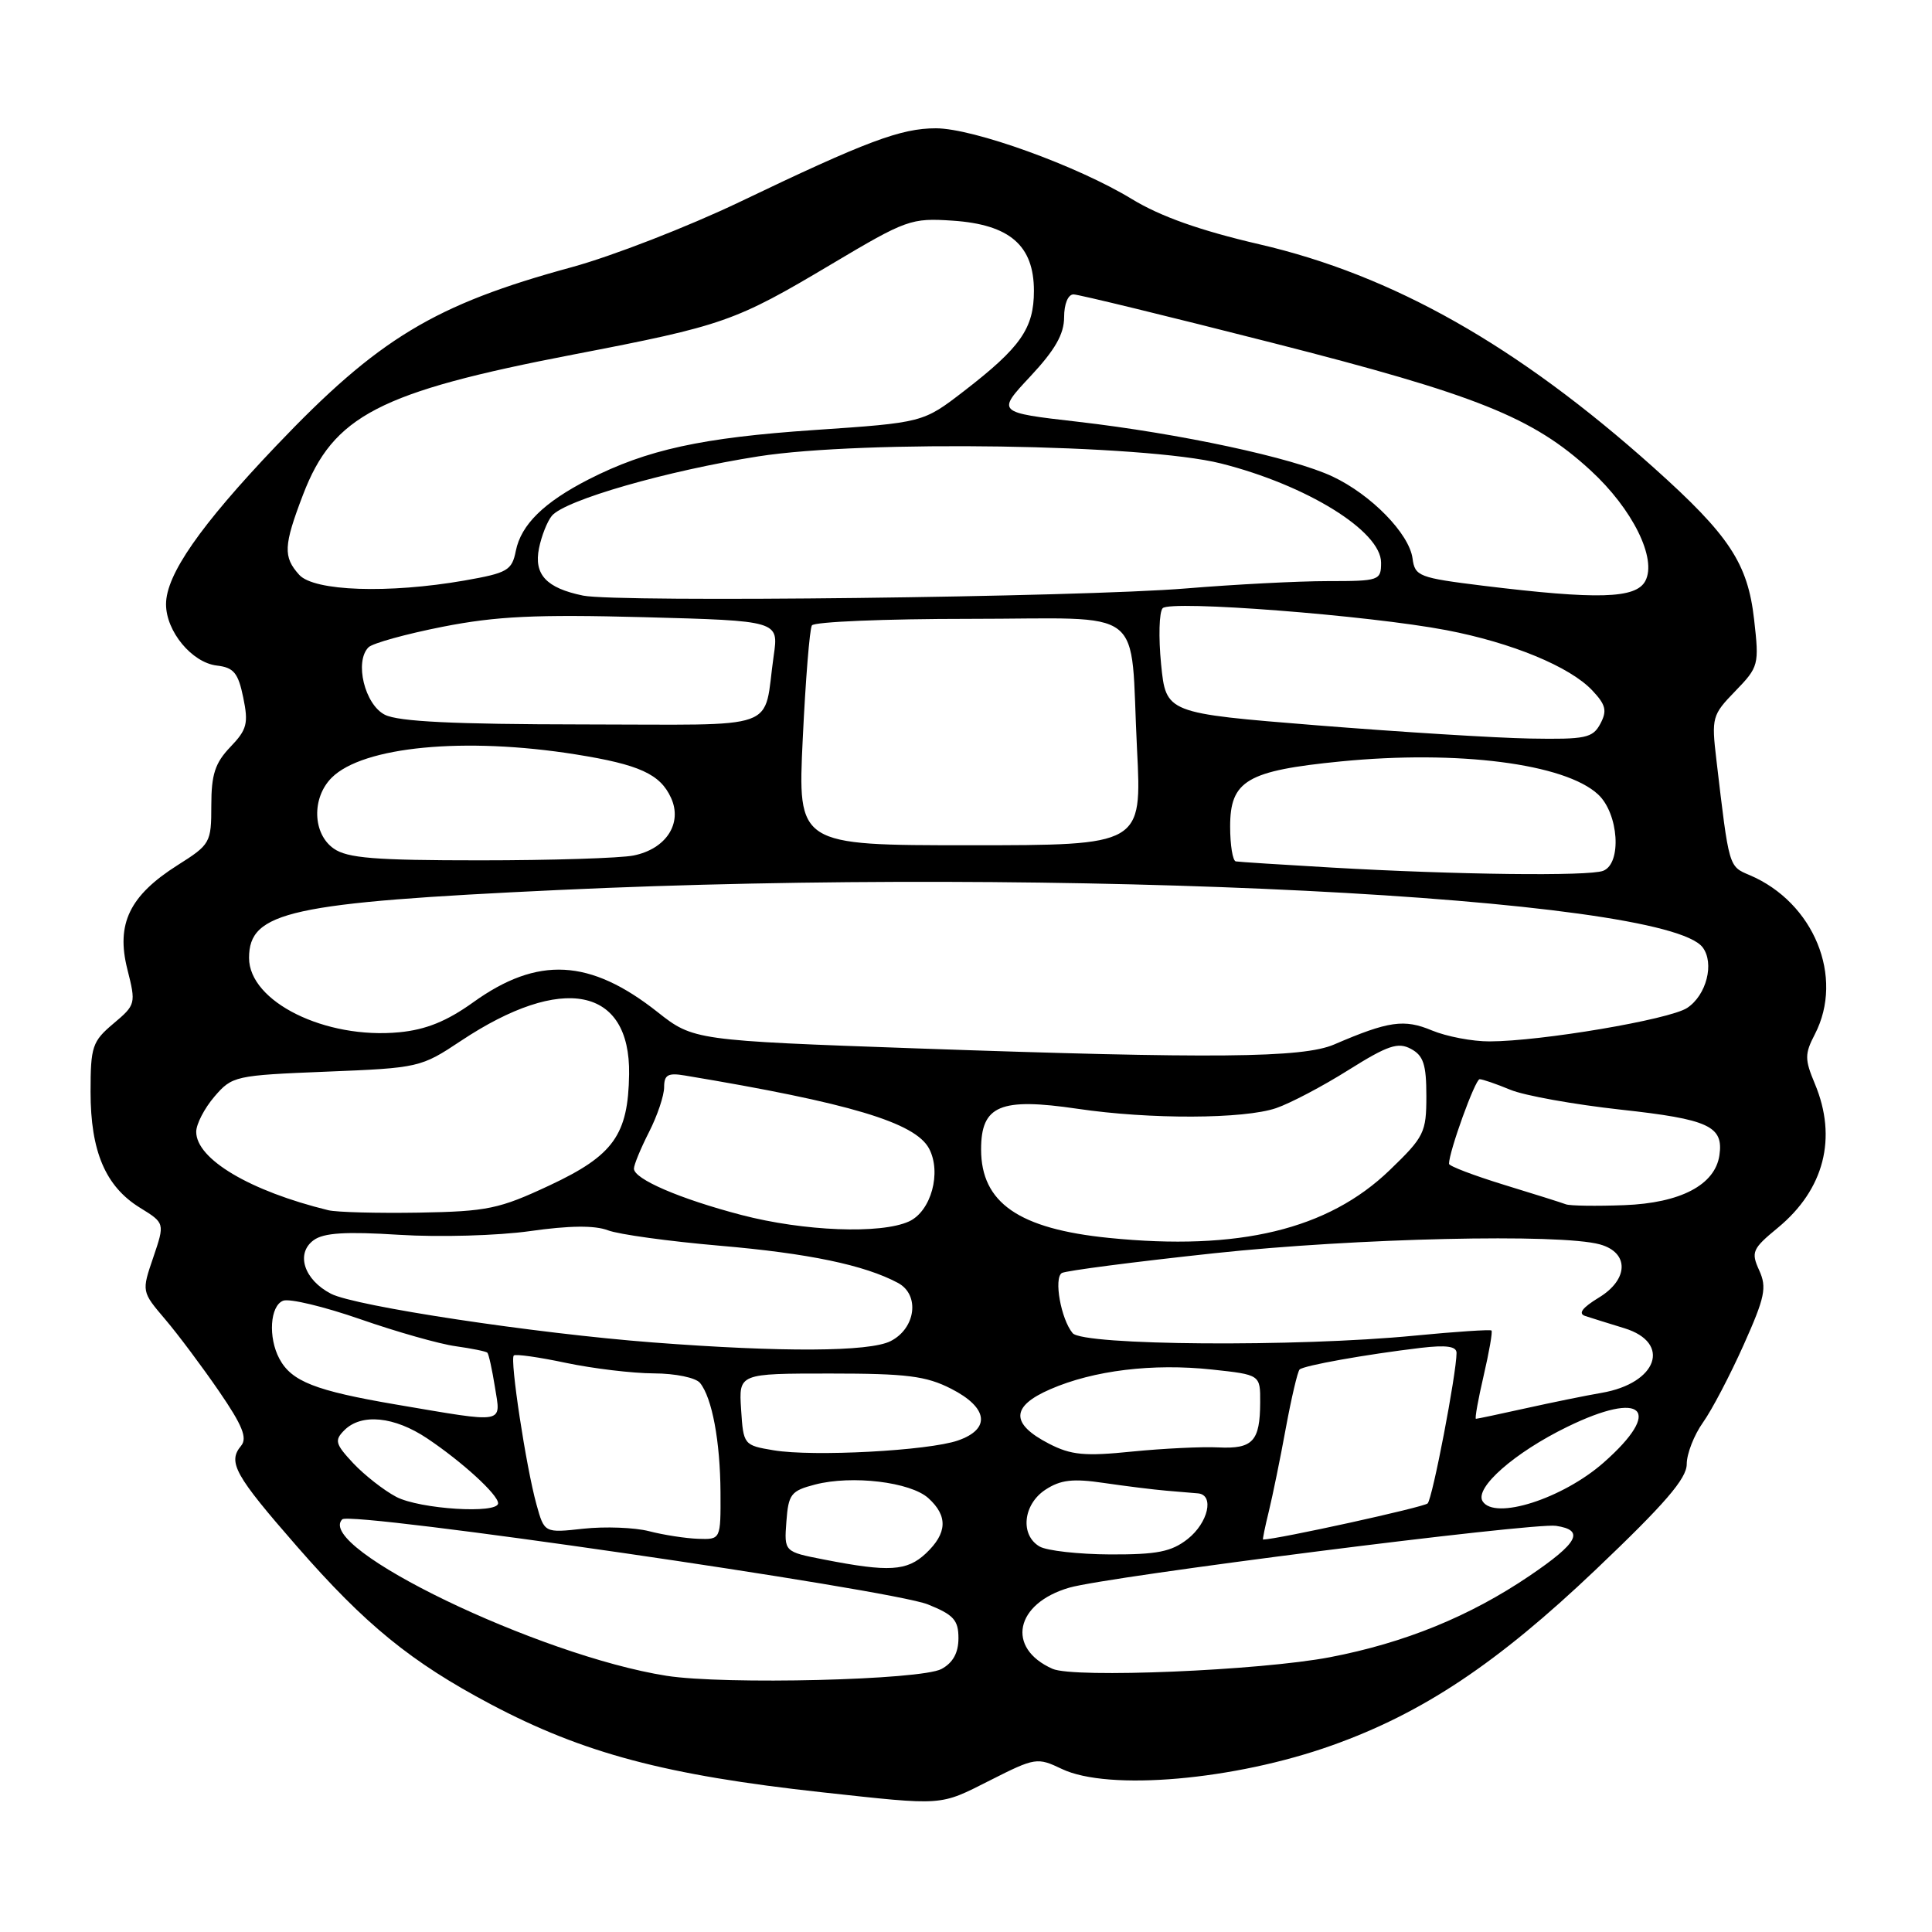<?xml version="1.0" encoding="UTF-8" standalone="no"?>
<!DOCTYPE svg PUBLIC "-//W3C//DTD SVG 1.1//EN" "http://www.w3.org/Graphics/SVG/1.1/DTD/svg11.dtd" >
<svg xmlns="http://www.w3.org/2000/svg" xmlns:xlink="http://www.w3.org/1999/xlink" version="1.1" viewBox="0 0 256 256">
 <g >
 <path fill="currentColor"
d=" M 131.20 235.90 C 137.17 232.88 137.44 232.84 140.71 234.40 C 146.88 237.34 163.59 235.88 176.50 231.27 C 188.51 226.99 198.37 220.42 211.42 208.01 C 220.60 199.28 223.50 195.92 223.50 194.01 C 223.50 192.63 224.47 190.15 225.65 188.49 C 226.83 186.84 229.25 182.21 231.04 178.21 C 233.87 171.89 234.14 170.60 233.10 168.32 C 232.00 165.90 232.19 165.47 235.58 162.68 C 241.72 157.61 243.48 150.78 240.48 143.61 C 239.12 140.36 239.12 139.66 240.48 137.04 C 244.40 129.46 240.35 119.58 231.84 115.96 C 229.05 114.78 229.12 115.03 227.43 100.68 C 226.77 95.08 226.86 94.74 229.94 91.57 C 233.04 88.37 233.11 88.09 232.43 82.10 C 231.59 74.64 229.15 70.94 219.13 61.97 C 201.07 45.80 184.57 36.46 166.83 32.36 C 159.04 30.55 153.78 28.69 150.00 26.39 C 142.79 21.99 128.97 17.00 124.01 17.00 C 119.37 17.00 114.80 18.71 97.99 26.77 C 91.11 30.06 81.12 33.94 75.77 35.40 C 57.56 40.36 50.12 44.86 36.56 59.11 C 26.51 69.67 22.00 76.16 22.00 80.06 C 22.00 83.66 25.43 87.80 28.73 88.19 C 30.97 88.45 31.56 89.16 32.23 92.42 C 32.94 95.86 32.73 96.68 30.52 98.98 C 28.50 101.09 28.00 102.62 28.00 106.71 C 28.00 111.67 27.87 111.90 23.53 114.64 C 17.17 118.67 15.36 122.41 16.87 128.41 C 18.03 133.00 17.99 133.14 15.03 135.63 C 12.23 137.99 12.00 138.67 12.00 144.69 C 12.00 152.56 13.98 157.21 18.53 160.02 C 21.85 162.07 21.85 162.07 20.31 166.61 C 18.76 171.14 18.76 171.14 21.89 174.82 C 23.61 176.84 26.82 181.14 29.03 184.36 C 32.12 188.86 32.80 190.54 31.95 191.57 C 30.14 193.74 31.09 195.45 39.36 204.92 C 48.42 215.30 54.47 220.23 65.00 225.81 C 77.30 232.32 88.21 235.22 108.95 237.49 C 125.20 239.26 124.43 239.32 131.20 235.90 Z  M 88.31 222.05 C 71.38 219.38 41.64 205.03 45.35 201.32 C 46.45 200.21 117.99 210.61 122.94 212.59 C 126.36 213.96 127.00 214.67 127.00 217.07 C 127.00 219.01 126.27 220.33 124.75 221.15 C 122.05 222.62 96.01 223.26 88.31 222.05 Z  M 139.47 221.13 C 133.27 218.38 134.50 212.45 141.70 210.37 C 146.85 208.88 203.13 201.73 206.17 202.18 C 210.02 202.75 209.14 204.42 202.68 208.80 C 194.76 214.17 186.13 217.69 176.22 219.59 C 166.96 221.36 142.32 222.39 139.47 221.13 Z  M 109.20 206.65 C 103.90 205.62 103.90 205.62 104.20 201.62 C 104.47 197.97 104.81 197.54 108.00 196.71 C 112.90 195.44 120.64 196.37 123.01 198.51 C 125.63 200.88 125.52 203.16 122.69 205.83 C 120.17 208.19 117.79 208.33 109.20 206.65 Z  M 137.75 204.92 C 135.14 203.40 135.56 199.33 138.53 197.39 C 140.53 196.08 142.16 195.89 146.28 196.50 C 149.15 196.92 152.85 197.38 154.50 197.52 C 156.15 197.65 158.06 197.82 158.75 197.88 C 160.94 198.09 160.09 201.78 157.37 203.93 C 155.21 205.62 153.33 205.99 147.12 205.97 C 142.93 205.95 138.71 205.48 137.75 204.92 Z  M 86.00 202.89 C 84.08 202.40 80.17 202.25 77.31 202.56 C 72.13 203.13 72.13 203.13 71.08 199.33 C 69.70 194.34 67.54 180.12 68.08 179.61 C 68.31 179.39 71.42 179.83 75.00 180.59 C 78.58 181.34 83.81 181.97 86.63 181.98 C 89.50 181.99 92.20 182.55 92.76 183.25 C 94.36 185.23 95.43 190.98 95.47 197.75 C 95.50 204.00 95.50 204.00 92.50 203.90 C 90.85 203.84 87.92 203.39 86.00 202.89 Z  M 168.13 200.25 C 168.63 198.19 169.65 193.23 170.38 189.22 C 171.12 185.22 171.94 181.73 172.20 181.47 C 172.73 180.94 180.96 179.47 188.25 178.60 C 191.65 178.20 193.00 178.39 193.00 179.27 C 192.99 182.00 189.82 198.55 189.17 199.21 C 188.68 199.71 169.33 203.96 167.36 204.00 C 167.28 204.00 167.62 202.31 168.13 200.25 Z  M 52.50 198.34 C 50.85 197.47 48.29 195.46 46.81 193.89 C 44.42 191.33 44.29 190.85 45.63 189.51 C 47.89 187.25 52.25 187.68 56.61 190.60 C 61.24 193.70 66.00 198.05 66.00 199.19 C 66.00 200.63 55.60 199.97 52.50 198.34 Z  M 196.45 198.92 C 195.36 197.15 200.68 192.47 207.68 189.06 C 217.75 184.15 220.44 186.80 212.49 193.80 C 207.05 198.59 198.03 201.47 196.45 198.92 Z  M 102.50 192.17 C 98.55 191.51 98.50 191.44 98.20 186.75 C 97.89 182.00 97.89 182.00 109.99 182.00 C 120.15 182.00 122.71 182.32 126.04 184.02 C 130.94 186.52 131.31 189.35 126.94 190.87 C 123.04 192.23 107.73 193.05 102.50 192.17 Z  M 139.00 191.30 C 133.88 188.66 133.93 186.35 139.17 184.08 C 144.91 181.58 152.74 180.63 160.59 181.47 C 167.00 182.16 167.00 182.16 166.98 185.83 C 166.96 190.98 166.00 192.01 161.45 191.79 C 159.28 191.68 154.12 191.93 150.00 192.34 C 143.73 192.98 141.93 192.81 139.00 191.30 Z  M 52.50 186.11 C 41.77 184.28 38.63 183.05 37.02 180.04 C 35.51 177.22 35.78 173.02 37.52 172.35 C 38.36 172.03 42.97 173.14 47.77 174.81 C 52.57 176.48 58.24 178.09 60.37 178.38 C 62.50 178.68 64.40 179.06 64.58 179.24 C 64.76 179.43 65.21 181.47 65.58 183.79 C 66.37 188.74 67.18 188.60 52.50 186.11 Z  M 196.59 182.29 C 197.32 179.15 197.79 176.46 197.63 176.30 C 197.48 176.15 192.88 176.45 187.43 176.98 C 171.84 178.50 143.49 178.29 142.13 176.65 C 140.58 174.79 139.61 169.36 140.70 168.68 C 141.20 168.38 150.29 167.20 160.90 166.06 C 179.72 164.05 206.72 163.43 212.00 164.89 C 215.89 165.97 215.82 169.53 211.87 171.93 C 209.64 173.29 209.07 174.06 210.06 174.38 C 210.85 174.64 213.19 175.37 215.25 176.00 C 221.51 177.93 219.61 183.29 212.22 184.56 C 210.17 184.91 205.66 185.83 202.19 186.60 C 198.72 187.37 195.74 188.00 195.57 188.00 C 195.40 188.00 195.86 185.43 196.59 182.29 Z  M 86.50 177.88 C 70.85 176.68 47.05 173.08 43.86 171.43 C 40.28 169.58 39.15 166.09 41.56 164.33 C 42.90 163.35 45.80 163.17 52.93 163.62 C 58.21 163.95 65.96 163.73 70.22 163.13 C 75.41 162.39 78.80 162.35 80.55 163.02 C 81.99 163.57 88.64 164.48 95.33 165.06 C 107.11 166.07 114.55 167.62 118.98 169.99 C 121.92 171.56 121.35 176.02 118.00 177.71 C 115.19 179.13 103.62 179.19 86.50 177.88 Z  M 146.94 164.03 C 134.99 162.83 130.00 159.37 130.00 152.30 C 130.00 146.47 132.53 145.41 142.79 146.92 C 152.36 148.34 164.84 148.29 169.10 146.83 C 170.97 146.19 175.29 143.92 178.70 141.77 C 183.88 138.52 185.25 138.06 186.95 138.98 C 188.61 139.86 189.00 141.05 189.00 145.22 C 189.00 150.07 188.72 150.64 184.13 155.06 C 175.97 162.92 164.17 165.77 146.94 164.03 Z  M 98.24 160.99 C 90.07 158.85 84.00 156.23 84.00 154.85 C 84.00 154.34 84.90 152.16 86.00 150.00 C 87.10 147.84 88.00 145.17 88.00 144.06 C 88.00 142.42 88.51 142.13 90.75 142.51 C 112.61 146.15 121.25 148.74 123.10 152.18 C 124.79 155.35 123.38 160.51 120.44 161.85 C 116.70 163.55 106.51 163.15 98.24 160.99 Z  M 43.50 160.36 C 33.12 157.82 26.00 153.59 26.00 149.97 C 26.00 148.95 27.09 146.85 28.41 145.31 C 30.76 142.57 31.15 142.49 43.26 142.00 C 55.50 141.51 55.77 141.45 61.09 137.91 C 74.52 128.99 83.53 130.78 83.36 142.34 C 83.24 150.38 81.30 153.10 72.82 157.07 C 66.15 160.19 64.61 160.52 55.50 160.68 C 50.00 160.77 44.60 160.63 43.50 160.36 Z  M 207.50 159.58 C 206.95 159.37 203.24 158.20 199.25 156.98 C 195.26 155.75 192.00 154.51 192.00 154.21 C 192.00 152.59 195.47 143.00 196.06 143.00 C 196.44 143.00 198.27 143.63 200.13 144.40 C 201.98 145.17 208.56 146.35 214.73 147.03 C 226.44 148.31 228.40 149.22 227.83 153.09 C 227.25 157.01 222.67 159.41 215.22 159.69 C 211.52 159.83 208.05 159.78 207.50 159.58 Z  M 121.50 138.92 C 92.17 137.88 91.85 137.84 87.15 134.12 C 78.19 127.03 71.26 126.66 62.69 132.82 C 59.20 135.32 56.44 136.44 52.91 136.78 C 43.10 137.73 33.00 132.73 33.00 126.93 C 33.00 120.79 38.39 119.60 74.00 117.93 C 140.81 114.80 220.54 118.80 225.61 125.53 C 227.20 127.64 226.11 131.88 223.55 133.56 C 221.20 135.10 204.17 137.98 197.37 137.99 C 195.10 138.00 191.67 137.34 189.74 136.54 C 186.06 135.00 184.00 135.29 176.78 138.40 C 172.63 140.19 160.76 140.30 121.50 138.92 Z  M 176.50 114.96 C 169.90 114.58 164.16 114.21 163.75 114.14 C 163.34 114.06 163.00 111.99 163.00 109.52 C 163.00 103.43 165.22 102.12 177.68 100.89 C 193.18 99.37 207.35 101.18 211.75 105.26 C 214.49 107.80 214.93 114.43 212.42 115.39 C 210.52 116.12 193.06 115.91 176.50 114.96 Z  M 44.22 112.44 C 41.42 110.48 41.28 105.72 43.95 103.05 C 48.09 98.91 61.58 97.62 76.27 99.96 C 84.73 101.31 87.48 102.57 88.92 105.73 C 90.46 109.11 88.25 112.50 83.94 113.36 C 82.19 113.71 73.03 114.00 63.60 114.00 C 49.69 114.00 46.02 113.71 44.22 112.44 Z  M 106.37 97.87 C 106.74 90.10 107.28 83.35 107.58 82.87 C 107.88 82.39 117.26 82.00 128.44 82.00 C 152.33 82.00 149.69 79.95 150.66 99.25 C 151.31 112.00 151.31 112.00 128.50 112.00 C 105.69 112.00 105.69 112.00 106.37 97.87 Z  M 174.50 96.11 C 154.50 94.50 154.50 94.50 153.85 88.00 C 153.50 84.42 153.59 81.09 154.06 80.59 C 155.09 79.50 181.33 81.53 191.66 83.50 C 200.33 85.16 208.03 88.34 210.99 91.49 C 212.79 93.40 212.97 94.18 212.05 95.91 C 211.04 97.79 210.11 97.99 202.71 97.86 C 198.20 97.78 185.50 96.99 174.50 96.11 Z  M 51.00 94.71 C 48.33 93.37 46.94 87.66 48.83 85.77 C 49.37 85.23 53.79 84.01 58.65 83.05 C 65.77 81.65 70.98 81.40 85.34 81.78 C 103.19 82.26 103.19 82.26 102.52 86.88 C 101.06 97.05 103.98 96.00 77.14 95.99 C 60.16 95.97 52.80 95.62 51.00 94.71 Z  M 77.26 78.92 C 72.39 77.92 70.72 76.13 71.42 72.65 C 71.75 71.02 72.51 69.09 73.12 68.35 C 74.86 66.26 88.39 62.37 100.50 60.47 C 114.44 58.29 151.63 58.86 161.78 61.41 C 173.13 64.27 183.00 70.37 183.00 74.55 C 183.00 76.92 182.77 77.00 175.92 77.00 C 172.03 77.00 163.59 77.44 157.17 77.97 C 143.14 79.13 81.84 79.86 77.26 78.92 Z  M 196.50 77.61 C 188.01 76.56 187.48 76.36 187.17 74.00 C 186.73 70.71 181.69 65.55 176.57 63.14 C 171.28 60.65 156.38 57.45 142.78 55.88 C 132.06 54.65 132.06 54.65 136.53 49.87 C 139.80 46.37 141.00 44.27 141.00 42.04 C 141.00 40.27 141.52 39.01 142.25 39.01 C 142.94 39.02 154.80 41.91 168.61 45.43 C 195.73 52.34 203.09 55.29 210.74 62.31 C 216.32 67.43 219.59 74.03 218.01 76.99 C 216.75 79.33 211.71 79.47 196.50 77.61 Z  M 39.65 76.17 C 37.50 73.79 37.57 72.31 40.15 65.56 C 44.16 55.08 50.21 51.94 76.01 46.97 C 95.90 43.14 97.38 42.62 110.18 35.00 C 120.11 29.09 120.72 28.87 126.24 29.24 C 133.79 29.75 137.00 32.52 137.00 38.54 C 137.00 43.51 135.25 46.02 127.72 51.83 C 122.31 56.00 122.31 56.00 107.91 56.98 C 93.00 57.99 85.72 59.58 78.00 63.52 C 72.06 66.56 69.05 69.52 68.35 72.99 C 67.83 75.59 67.25 75.92 61.56 76.92 C 51.46 78.68 41.62 78.34 39.65 76.17 Z "/>
</g>
</svg>